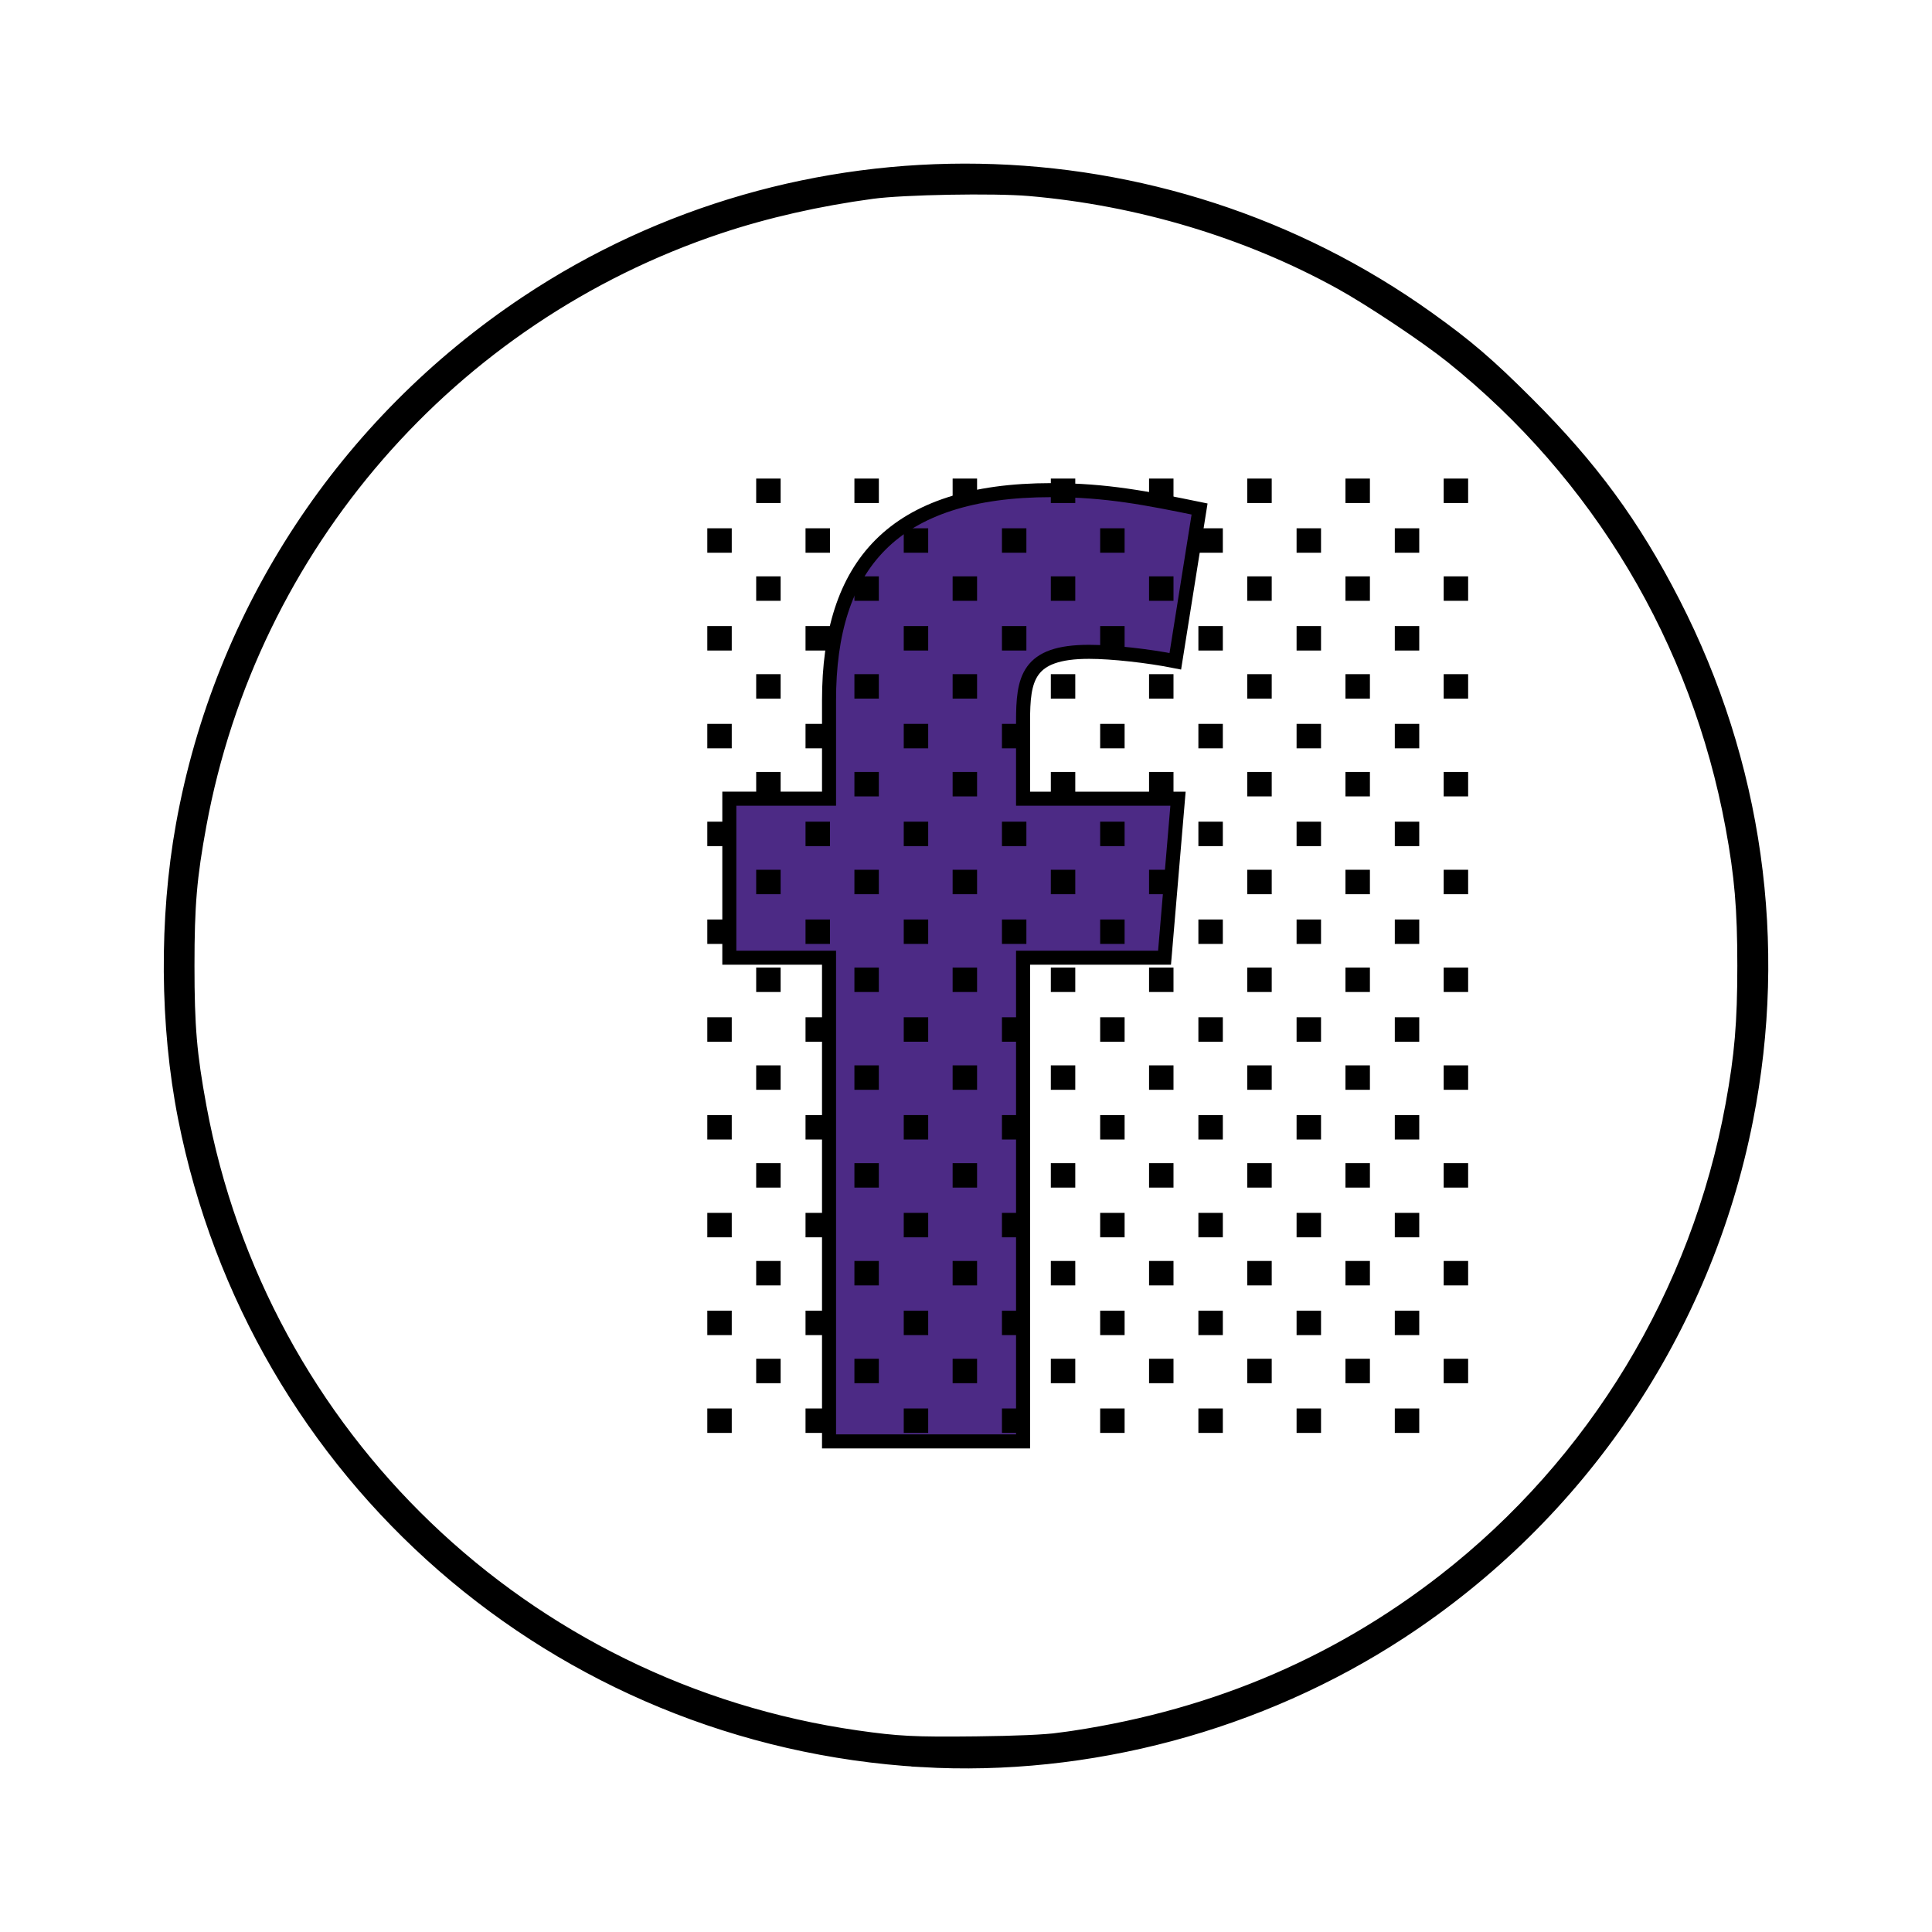 <?xml version="1.0" encoding="UTF-8" standalone="no"?>
<!-- Created with Inkscape (http://www.inkscape.org/) -->

<svg
   xmlns:dc="http://purl.org/dc/elements/1.1/"
   xmlns:cc="http://creativecommons.org/ns#"
   xmlns:rdf="http://www.w3.org/1999/02/22-rdf-syntax-ns#"
   xmlns:svg="http://www.w3.org/2000/svg"
   xmlns="http://www.w3.org/2000/svg"
   xmlns:xlink="http://www.w3.org/1999/xlink"
   xmlns:sodipodi="http://sodipodi.sourceforge.net/DTD/sodipodi-0.dtd"
   xmlns:inkscape="http://www.inkscape.org/namespaces/inkscape"
   width="300"
   height="300"
   viewBox="0 0 79.375 79.375"
   version="1.1"
   id="svg8"
   inkscape:version="0.92.4 (5da689c313, 2019-01-14)"
   sodipodi:docname="fbookiconTextured.svg">
  <defs
     id="defs2">
     <filter id="shadow">
      <feDropShadow dx="-1" dy="1" stdDeviation="0" flood-color="rgba(0, 0, 0, 0.2)"/>
     </filter>
    <clipPath
       clipPathUnits="userSpaceOnUse"
       id="clipPath3402">
      <flowRoot
         xml:space="preserve"
         id="flowRoot3410"
         style="font-style:normal;font-variant:normal;font-weight:bold;font-stretch:normal;font-size:192px;line-height:1.25;font-family:Klavika;-inkscape-font-specification:'Klavika Bold';letter-spacing:0px;word-spacing:0px;fill:none;fill-opacity:1;stroke:#000000;stroke-width:1.89;stroke-miterlimit:4;stroke-dasharray:none;stroke-opacity:1"
         transform="matrix(0.265,0,0,0.265,51.553,187.4)"><flowRegion
           id="flowRegion3406"
           style="font-size:192px;fill:none;stroke:#000000;stroke-width:1.89;stroke-miterlimit:4;stroke-dasharray:none;stroke-opacity:1"><rect
             id="rect3404"
             width="240"
             height="255.714"
             x="-471.429"
             y="217.857"
             style="font-size:192px;fill:none;stroke:#000000;stroke-width:1.89;stroke-miterlimit:4;stroke-dasharray:none;stroke-opacity:1" /></flowRegion><flowPara
           id="flowPara3408">f</flowPara></flowRoot>    </clipPath>
  </defs>
  <sodipodi:namedview
     id="base"
     pagecolor="#ffffff"
     bordercolor="#666666"
     borderopacity="1.0"
     inkscape:pageopacity="0.0"
     inkscape:pageshadow="2"
     inkscape:zoom="1.979899"
     inkscape:cx="128.39899"
     inkscape:cy="113.07623"
     inkscape:document-units="px"
     inkscape:current-layer="layer1"
     showgrid="false"
     units="px"
     inkscape:window-width="1920"
     inkscape:window-height="1017"
     inkscape:window-x="-8"
     inkscape:window-y="-8"
     inkscape:window-maximized="1"
     inkscape:object-nodes="false" />
  <g
     inkscape:label="Layer 1"
     inkscape:groupmode="layer"
     id="layer1"
     transform="translate(0,-217.625)">
    <path
       style="opacity:1;vector-effect:none;fill:#000000;fill-opacity:1;stroke:#000000;stroke-width:0.976;stroke-linecap:butt;stroke-linejoin:miter;stroke-miterlimit:4;stroke-dasharray:none;stroke-dashoffset:0;stroke-opacity:1;filter:url(#shadow);"
       d="m 37.881,289.738 c -14.887,-0.871 -27.194,-11.603 -30.086,-26.235 -0.741,-3.751 -0.772,-8.139 -0.084,-11.948 1.575,-8.721 6.615,-16.378 14.034,-21.325 11.133,-7.423 25.892,-7.165 36.807,0.645 1.593,1.14 2.436,1.863 4.051,3.475 2.61,2.606 4.328,4.949 5.961,8.132 3.362,6.553 4.399,13.903 2.977,21.1 -1.7,8.605 -6.779,16.128 -14.134,20.934 -5.729,3.744 -12.742,5.62 -19.526,5.223 z m 5.689,-0.44 c 6.039,-0.821 11.301,-2.996 15.897,-6.572 6.233,-4.849 10.479,-11.863 11.91,-19.675 0.372,-2.031 0.488,-3.401 0.488,-5.748 0,-2.351 -0.117,-3.728 -0.49,-5.748 -1.422,-7.71 -5.518,-14.57 -11.61,-19.445 -1.058,-0.846 -3.335,-2.365 -4.575,-3.05 -3.853,-2.13 -8.36,-3.482 -12.896,-3.869 -1.456,-0.124 -5.186,-0.057 -6.481,0.117 -2.229,0.3 -4.4,0.793 -6.341,1.441 -11.115,3.712 -19.348,13.19 -21.473,24.723 -0.398,2.158 -0.497,3.32 -0.497,5.83 0,2.51 0.099,3.672 0.497,5.83 2.513,13.633 13.426,24.104 27.172,26.07 1.697,0.243 2.383,0.277 4.927,0.249 1.677,-0.019 2.862,-0.071 3.472,-0.154 z"
       id="path817"
       inkscape:connector-curvature="0" />
    <use
       x="0"
       y="0"
       inkscape:tiled-clone-of="#g1555"
       xlink:href="#g1555"
       id="use1781"
       transform="translate(-38.086,-32.473)"
       width="100%"
       height="100%" />
    <g
       id="g2299"
       transform="translate(8.721,35.734)">
      <use
         height="100%"
         width="100%"
         id="use1783"
         transform="translate(0,3.693)"
         xlink:href="#g1555"
         inkscape:tiled-clone-of="#g1555"
         y="0"
         x="0" />
      <use
         height="100%"
         width="100%"
         id="use1785"
         transform="translate(0,7.386)"
         xlink:href="#g1555"
         inkscape:tiled-clone-of="#g1555"
         y="0"
         x="0" />
      <use
         height="100%"
         width="100%"
         id="use1787"
         transform="translate(0,11.079)"
         xlink:href="#g1555"
         inkscape:tiled-clone-of="#g1555"
         y="0"
         x="0" />
      <use
         height="100%"
         width="100%"
         id="use1789"
         transform="translate(0,14.772)"
         xlink:href="#g1555"
         inkscape:tiled-clone-of="#g1555"
         y="0"
         x="0" />
      <use
         height="100%"
         width="100%"
         id="use1791"
         transform="translate(0,18.465)"
         xlink:href="#g1555"
         inkscape:tiled-clone-of="#g1555"
         y="0"
         x="0" />
      <use
         height="100%"
         width="100%"
         id="use1793"
         transform="translate(0,22.158)"
         xlink:href="#g1555"
         inkscape:tiled-clone-of="#g1555"
         y="0"
         x="0" />
      <use
         height="100%"
         width="100%"
         id="use1795"
         transform="translate(0,25.851)"
         xlink:href="#g1555"
         inkscape:tiled-clone-of="#g1555"
         y="0"
         x="0" />
      <use
         height="100%"
         width="100%"
         id="use1797"
         transform="translate(0,29.544)"
         xlink:href="#g1555"
         inkscape:tiled-clone-of="#g1555"
         y="0"
         x="0" />
      <use
         height="100%"
         width="100%"
         id="use1799"
         transform="translate(0,33.237)"
         xlink:href="#g1555"
         inkscape:tiled-clone-of="#g1555"
         y="0"
         x="0" />
      <use
         height="100%"
         width="100%"
         id="use1801"
         transform="translate(3.709)"
         xlink:href="#g1555"
         inkscape:tiled-clone-of="#g1555"
         y="0"
         x="0" />
      <use
         height="100%"
         width="100%"
         id="use1803"
         transform="translate(3.709,3.693)"
         xlink:href="#g1555"
         inkscape:tiled-clone-of="#g1555"
         y="0"
         x="0" />
      <use
         height="100%"
         width="100%"
         id="use1805"
         transform="translate(3.709,7.386)"
         xlink:href="#g1555"
         inkscape:tiled-clone-of="#g1555"
         y="0"
         x="0" />
      <use
         height="100%"
         width="100%"
         id="use1807"
         transform="translate(3.709,11.079)"
         xlink:href="#g1555"
         inkscape:tiled-clone-of="#g1555"
         y="0"
         x="0" />
      <use
         height="100%"
         width="100%"
         id="use1809"
         transform="translate(3.709,14.772)"
         xlink:href="#g1555"
         inkscape:tiled-clone-of="#g1555"
         y="0"
         x="0" />
      <use
         height="100%"
         width="100%"
         id="use1811"
         transform="translate(3.709,18.465)"
         xlink:href="#g1555"
         inkscape:tiled-clone-of="#g1555"
         y="0"
         x="0" />
      <use
         height="100%"
         width="100%"
         id="use1813"
         transform="translate(3.709,22.158)"
         xlink:href="#g1555"
         inkscape:tiled-clone-of="#g1555"
         y="0"
         x="0" />
      <use
         height="100%"
         width="100%"
         id="use1815"
         transform="translate(3.709,25.851)"
         xlink:href="#g1555"
         inkscape:tiled-clone-of="#g1555"
         y="0"
         x="0" />
      <use
         height="100%"
         width="100%"
         id="use1817"
         transform="translate(3.709,29.544)"
         xlink:href="#g1555"
         inkscape:tiled-clone-of="#g1555"
         y="0"
         x="0" />
      <use
         height="100%"
         width="100%"
         id="use1819"
         transform="translate(3.709,33.237)"
         xlink:href="#g1555"
         inkscape:tiled-clone-of="#g1555"
         y="0"
         x="0" />
      <use
         height="100%"
         width="100%"
         id="use1821"
         transform="translate(7.417)"
         xlink:href="#g1555"
         inkscape:tiled-clone-of="#g1555"
         y="0"
         x="0" />
      <use
         height="100%"
         width="100%"
         id="use1823"
         transform="translate(7.417,3.693)"
         xlink:href="#g1555"
         inkscape:tiled-clone-of="#g1555"
         y="0"
         x="0" />
      <use
         height="100%"
         width="100%"
         id="use1825"
         transform="translate(7.417,7.386)"
         xlink:href="#g1555"
         inkscape:tiled-clone-of="#g1555"
         y="0"
         x="0" />
      <use
         height="100%"
         width="100%"
         id="use1827"
         transform="translate(7.417,11.079)"
         xlink:href="#g1555"
         inkscape:tiled-clone-of="#g1555"
         y="0"
         x="0" />
      <use
         height="100%"
         width="100%"
         id="use1829"
         transform="translate(7.417,14.772)"
         xlink:href="#g1555"
         inkscape:tiled-clone-of="#g1555"
         y="0"
         x="0" />
      <use
         height="100%"
         width="100%"
         id="use1831"
         transform="translate(7.417,18.465)"
         xlink:href="#g1555"
         inkscape:tiled-clone-of="#g1555"
         y="0"
         x="0" />
      <use
         height="100%"
         width="100%"
         id="use1833"
         transform="translate(7.417,22.158)"
         xlink:href="#g1555"
         inkscape:tiled-clone-of="#g1555"
         y="0"
         x="0" />
      <use
         height="100%"
         width="100%"
         id="use1835"
         transform="translate(7.417,25.851)"
         xlink:href="#g1555"
         inkscape:tiled-clone-of="#g1555"
         y="0"
         x="0" />
      <use
         height="100%"
         width="100%"
         id="use1837"
         transform="translate(7.417,29.544)"
         xlink:href="#g1555"
         inkscape:tiled-clone-of="#g1555"
         y="0"
         x="0" />
      <use
         height="100%"
         width="100%"
         id="use1839"
         transform="translate(7.417,33.237)"
         xlink:href="#g1555"
         inkscape:tiled-clone-of="#g1555"
         y="0"
         x="0" />
      <use
         height="100%"
         width="100%"
         id="use1841"
         transform="translate(11.126)"
         xlink:href="#g1555"
         inkscape:tiled-clone-of="#g1555"
         y="0"
         x="0" />
      <use
         height="100%"
         width="100%"
         id="use1843"
         transform="translate(11.126,3.693)"
         xlink:href="#g1555"
         inkscape:tiled-clone-of="#g1555"
         y="0"
         x="0" />
      <use
         height="100%"
         width="100%"
         id="use1845"
         transform="translate(11.126,7.386)"
         xlink:href="#g1555"
         inkscape:tiled-clone-of="#g1555"
         y="0"
         x="0" />
      <use
         height="100%"
         width="100%"
         id="use1847"
         transform="translate(11.126,11.079)"
         xlink:href="#g1555"
         inkscape:tiled-clone-of="#g1555"
         y="0"
         x="0" />
      <use
         height="100%"
         width="100%"
         id="use1849"
         transform="translate(11.126,14.772)"
         xlink:href="#g1555"
         inkscape:tiled-clone-of="#g1555"
         y="0"
         x="0" />
      <use
         height="100%"
         width="100%"
         id="use1851"
         transform="translate(11.126,18.465)"
         xlink:href="#g1555"
         inkscape:tiled-clone-of="#g1555"
         y="0"
         x="0" />
      <use
         height="100%"
         width="100%"
         id="use1853"
         transform="translate(11.126,22.158)"
         xlink:href="#g1555"
         inkscape:tiled-clone-of="#g1555"
         y="0"
         x="0" />
      <use
         height="100%"
         width="100%"
         id="use1855"
         transform="translate(11.126,25.851)"
         xlink:href="#g1555"
         inkscape:tiled-clone-of="#g1555"
         y="0"
         x="0" />
      <use
         height="100%"
         width="100%"
         id="use1857"
         transform="translate(11.126,29.544)"
         xlink:href="#g1555"
         inkscape:tiled-clone-of="#g1555"
         y="0"
         x="0" />
      <use
         height="100%"
         width="100%"
         id="use1859"
         transform="translate(11.126,33.237)"
         xlink:href="#g1555"
         inkscape:tiled-clone-of="#g1555"
         y="0"
         x="0" />
      <use
         height="100%"
         width="100%"
         id="use1861"
         transform="translate(14.835)"
         xlink:href="#g1555"
         inkscape:tiled-clone-of="#g1555"
         y="0"
         x="0" />
      <use
         height="100%"
         width="100%"
         id="use1863"
         transform="translate(14.835,3.693)"
         xlink:href="#g1555"
         inkscape:tiled-clone-of="#g1555"
         y="0"
         x="0" />
      <use
         height="100%"
         width="100%"
         id="use1865"
         transform="translate(14.835,7.386)"
         xlink:href="#g1555"
         inkscape:tiled-clone-of="#g1555"
         y="0"
         x="0" />
      <use
         height="100%"
         width="100%"
         id="use1867"
         transform="translate(14.835,11.079)"
         xlink:href="#g1555"
         inkscape:tiled-clone-of="#g1555"
         y="0"
         x="0" />
      <use
         height="100%"
         width="100%"
         id="use1869"
         transform="translate(14.835,14.772)"
         xlink:href="#g1555"
         inkscape:tiled-clone-of="#g1555"
         y="0"
         x="0" />
      <use
         height="100%"
         width="100%"
         id="use1871"
         transform="translate(14.835,18.465)"
         xlink:href="#g1555"
         inkscape:tiled-clone-of="#g1555"
         y="0"
         x="0" />
      <use
         height="100%"
         width="100%"
         id="use1873"
         transform="translate(14.835,22.158)"
         xlink:href="#g1555"
         inkscape:tiled-clone-of="#g1555"
         y="0"
         x="0" />
      <use
         height="100%"
         width="100%"
         id="use1875"
         transform="translate(14.835,25.851)"
         xlink:href="#g1555"
         inkscape:tiled-clone-of="#g1555"
         y="0"
         x="0" />
      <use
         height="100%"
         width="100%"
         id="use1877"
         transform="translate(14.835,29.544)"
         xlink:href="#g1555"
         inkscape:tiled-clone-of="#g1555"
         y="0"
         x="0" />
      <use
         height="100%"
         width="100%"
         id="use1879"
         transform="translate(14.835,33.237)"
         xlink:href="#g1555"
         inkscape:tiled-clone-of="#g1555"
         y="0"
         x="0" />
      <use
         height="100%"
         width="100%"
         id="use1881"
         transform="translate(18.543)"
         xlink:href="#g1555"
         inkscape:tiled-clone-of="#g1555"
         y="0"
         x="0" />
      <use
         height="100%"
         width="100%"
         id="use1883"
         transform="translate(18.543,3.693)"
         xlink:href="#g1555"
         inkscape:tiled-clone-of="#g1555"
         y="0"
         x="0" />
      <use
         height="100%"
         width="100%"
         id="use1885"
         transform="translate(18.543,7.386)"
         xlink:href="#g1555"
         inkscape:tiled-clone-of="#g1555"
         y="0"
         x="0" />
      <use
         height="100%"
         width="100%"
         id="use1887"
         transform="translate(18.543,11.079)"
         xlink:href="#g1555"
         inkscape:tiled-clone-of="#g1555"
         y="0"
         x="0" />
      <use
         height="100%"
         width="100%"
         id="use1889"
         transform="translate(18.543,14.772)"
         xlink:href="#g1555"
         inkscape:tiled-clone-of="#g1555"
         y="0"
         x="0" />
      <use
         height="100%"
         width="100%"
         id="use1891"
         transform="translate(18.543,18.465)"
         xlink:href="#g1555"
         inkscape:tiled-clone-of="#g1555"
         y="0"
         x="0" />
      <use
         height="100%"
         width="100%"
         id="use1893"
         transform="translate(18.543,22.158)"
         xlink:href="#g1555"
         inkscape:tiled-clone-of="#g1555"
         y="0"
         x="0" />
      <use
         height="100%"
         width="100%"
         id="use1895"
         transform="translate(18.543,25.851)"
         xlink:href="#g1555"
         inkscape:tiled-clone-of="#g1555"
         y="0"
         x="0" />
      <use
         height="100%"
         width="100%"
         id="use1897"
         transform="translate(18.543,29.544)"
         xlink:href="#g1555"
         inkscape:tiled-clone-of="#g1555"
         y="0"
         x="0" />
      <use
         height="100%"
         width="100%"
         id="use1899"
         transform="translate(18.543,33.237)"
         xlink:href="#g1555"
         inkscape:tiled-clone-of="#g1555"
         y="0"
         x="0" />
      <use
         height="100%"
         width="100%"
         id="use1901"
         transform="translate(22.252)"
         xlink:href="#g1555"
         inkscape:tiled-clone-of="#g1555"
         y="0"
         x="0" />
      <use
         height="100%"
         width="100%"
         id="use1903"
         transform="translate(22.252,3.693)"
         xlink:href="#g1555"
         inkscape:tiled-clone-of="#g1555"
         y="0"
         x="0" />
      <use
         height="100%"
         width="100%"
         id="use1905"
         transform="translate(22.252,7.386)"
         xlink:href="#g1555"
         inkscape:tiled-clone-of="#g1555"
         y="0"
         x="0" />
      <use
         height="100%"
         width="100%"
         id="use1907"
         transform="translate(22.252,11.079)"
         xlink:href="#g1555"
         inkscape:tiled-clone-of="#g1555"
         y="0"
         x="0" />
      <use
         height="100%"
         width="100%"
         id="use1909"
         transform="translate(22.252,14.772)"
         xlink:href="#g1555"
         inkscape:tiled-clone-of="#g1555"
         y="0"
         x="0" />
      <use
         height="100%"
         width="100%"
         id="use1911"
         transform="translate(22.252,18.465)"
         xlink:href="#g1555"
         inkscape:tiled-clone-of="#g1555"
         y="0"
         x="0" />
      <use
         height="100%"
         width="100%"
         id="use1913"
         transform="translate(22.252,22.158)"
         xlink:href="#g1555"
         inkscape:tiled-clone-of="#g1555"
         y="0"
         x="0" />
      <use
         height="100%"
         width="100%"
         id="use1915"
         transform="translate(22.252,25.851)"
         xlink:href="#g1555"
         inkscape:tiled-clone-of="#g1555"
         y="0"
         x="0" />
      <use
         height="100%"
         width="100%"
         id="use1917"
         transform="translate(22.252,29.544)"
         xlink:href="#g1555"
         inkscape:tiled-clone-of="#g1555"
         y="0"
         x="0" />
      <use
         height="100%"
         width="100%"
         id="use1919"
         transform="translate(22.252,33.237)"
         xlink:href="#g1555"
         inkscape:tiled-clone-of="#g1555"
         y="0"
         x="0" />
      <use
         height="100%"
         width="100%"
         id="use1921"
         transform="translate(25.961)"
         xlink:href="#g1555"
         inkscape:tiled-clone-of="#g1555"
         y="0"
         x="0" />
      <use
         height="100%"
         width="100%"
         id="use1923"
         transform="translate(25.961,3.693)"
         xlink:href="#g1555"
         inkscape:tiled-clone-of="#g1555"
         y="0"
         x="0" />
      <use
         height="100%"
         width="100%"
         id="use1925"
         transform="translate(25.961,7.386)"
         xlink:href="#g1555"
         inkscape:tiled-clone-of="#g1555"
         y="0"
         x="0" />
      <use
         height="100%"
         width="100%"
         id="use1927"
         transform="translate(25.961,11.079)"
         xlink:href="#g1555"
         inkscape:tiled-clone-of="#g1555"
         y="0"
         x="0" />
      <use
         height="100%"
         width="100%"
         id="use1929"
         transform="translate(25.961,14.772)"
         xlink:href="#g1555"
         inkscape:tiled-clone-of="#g1555"
         y="0"
         x="0" />
      <use
         height="100%"
         width="100%"
         id="use1931"
         transform="translate(25.961,18.465)"
         xlink:href="#g1555"
         inkscape:tiled-clone-of="#g1555"
         y="0"
         x="0" />
      <use
         height="100%"
         width="100%"
         id="use1933"
         transform="translate(25.961,22.158)"
         xlink:href="#g1555"
         inkscape:tiled-clone-of="#g1555"
         y="0"
         x="0" />
      <use
         height="100%"
         width="100%"
         id="use1935"
         transform="translate(25.961,25.851)"
         xlink:href="#g1555"
         inkscape:tiled-clone-of="#g1555"
         y="0"
         x="0" />
      <use
         height="100%"
         width="100%"
         id="use1937"
         transform="translate(25.961,29.544)"
         xlink:href="#g1555"
         inkscape:tiled-clone-of="#g1555"
         y="0"
         x="0" />
      <use
         height="100%"
         width="100%"
         id="use1939"
         transform="translate(25.961,33.237)"
         xlink:href="#g1555"
         inkscape:tiled-clone-of="#g1555"
         y="0"
         x="0" />
      <use
         height="100%"
         width="100%"
         id="use1941"
         transform="translate(29.669)"
         xlink:href="#g1555"
         inkscape:tiled-clone-of="#g1555"
         y="0"
         x="0" />
      <use
         height="100%"
         width="100%"
         id="use1943"
         transform="translate(29.669,3.693)"
         xlink:href="#g1555"
         inkscape:tiled-clone-of="#g1555"
         y="0"
         x="0" />
      <use
         height="100%"
         width="100%"
         id="use1945"
         transform="translate(29.669,7.386)"
         xlink:href="#g1555"
         inkscape:tiled-clone-of="#g1555"
         y="0"
         x="0" />
      <use
         height="100%"
         width="100%"
         id="use1947"
         transform="translate(29.669,11.079)"
         xlink:href="#g1555"
         inkscape:tiled-clone-of="#g1555"
         y="0"
         x="0" />
      <use
         height="100%"
         width="100%"
         id="use1949"
         transform="translate(29.669,14.772)"
         xlink:href="#g1555"
         inkscape:tiled-clone-of="#g1555"
         y="0"
         x="0" />
      <use
         height="100%"
         width="100%"
         id="use1951"
         transform="translate(29.669,18.465)"
         xlink:href="#g1555"
         inkscape:tiled-clone-of="#g1555"
         y="0"
         x="0" />
      <use
         height="100%"
         width="100%"
         id="use1953"
         transform="translate(29.669,22.158)"
         xlink:href="#g1555"
         inkscape:tiled-clone-of="#g1555"
         y="0"
         x="0" />
      <use
         height="100%"
         width="100%"
         id="use1955"
         transform="translate(29.669,25.851)"
         xlink:href="#g1555"
         inkscape:tiled-clone-of="#g1555"
         y="0"
         x="0" />
      <use
         height="100%"
         width="100%"
         id="use1957"
         transform="translate(29.669,29.544)"
         xlink:href="#g1555"
         inkscape:tiled-clone-of="#g1555"
         y="0"
         x="0" />
      <use
         height="100%"
         width="100%"
         id="use1959"
         transform="translate(29.669,33.237)"
         xlink:href="#g1555"
         inkscape:tiled-clone-of="#g1555"
         y="0"
         x="0" />
      <use
         height="100%"
         width="100%"
         id="use1961"
         transform="translate(33.378)"
         xlink:href="#g1555"
         inkscape:tiled-clone-of="#g1555"
         y="0"
         x="0" />
      <use
         height="100%"
         width="100%"
         id="use1963"
         transform="translate(33.378,3.693)"
         xlink:href="#g1555"
         inkscape:tiled-clone-of="#g1555"
         y="0"
         x="0" />
      <use
         height="100%"
         width="100%"
         id="use1965"
         transform="translate(33.378,7.386)"
         xlink:href="#g1555"
         inkscape:tiled-clone-of="#g1555"
         y="0"
         x="0" />
      <use
         height="100%"
         width="100%"
         id="use1967"
         transform="translate(33.378,11.079)"
         xlink:href="#g1555"
         inkscape:tiled-clone-of="#g1555"
         y="0"
         x="0" />
      <use
         height="100%"
         width="100%"
         id="use1969"
         transform="translate(33.378,14.772)"
         xlink:href="#g1555"
         inkscape:tiled-clone-of="#g1555"
         y="0"
         x="0" />
      <use
         height="100%"
         width="100%"
         id="use1971"
         transform="translate(33.378,18.465)"
         xlink:href="#g1555"
         inkscape:tiled-clone-of="#g1555"
         y="0"
         x="0" />
      <use
         height="100%"
         width="100%"
         id="use1973"
         transform="translate(33.378,22.158)"
         xlink:href="#g1555"
         inkscape:tiled-clone-of="#g1555"
         y="0"
         x="0" />
      <use
         height="100%"
         width="100%"
         id="use1975"
         transform="translate(33.378,25.851)"
         xlink:href="#g1555"
         inkscape:tiled-clone-of="#g1555"
         y="0"
         x="0" />
      <use
         height="100%"
         width="100%"
         id="use1977"
         transform="translate(33.378,29.544)"
         xlink:href="#g1555"
         inkscape:tiled-clone-of="#g1555"
         y="0"
         x="0" />
      <g
         inkscape:tile-y0="21.393457"
         inkscape:tile-x0="-81.418312"
         inkscape:tile-h="3.693003"
         inkscape:tile-w="3.7086513"
         inkscape:tile-cy="23.239959"
         inkscape:tile-cx="-79.563986"
         transform="matrix(0.923,0,0,0.923,-81.403,252.232)"
         id="g1555">
        <path
           style="fill:#000000;fill-opacity:1;stroke:#000000;stroke-width:0;stroke-miterlimit:4;stroke-dasharray:none;stroke-opacity:1;paint-order:normal"
           d="M 1,3 H 2 V 4 H 1 Z"
           id="rect1452"
           inkscape:connector-curvature="0" />
        <path
           style="fill:#000000;fill-opacity:1;stroke:#000000;stroke-width:0;stroke-miterlimit:4;stroke-dasharray:none;stroke-opacity:1;paint-order:normal"
           d="M 3,0.966 H 4 V 1.966 H 3 Z"
           id="rect1454"
           inkscape:connector-curvature="0" />
        <path
           style="fill:none;fill-opacity:1;stroke:#000000;stroke-width:0;stroke-miterlimit:4;stroke-dasharray:none;stroke-opacity:1;paint-order:normal"
           d="M -0.017,0.017 H 3.983 V 4.017 h -4 z"
           id="rect1550"
           inkscape:connector-curvature="0" />
      </g>
      <use
         id="use1979"
         transform="translate(33.378,33.237)"
         xlink:href="#g1555"
         inkscape:tiled-clone-of="#g1555"
         y="0"
         x="0"
         width="100%"
         height="100%" />
    </g>
    <g
       id="g3518"
       transform="matrix(1.088,0,0,1.088,3.7,-29.979)"
       style="fill:#4c2a85;fill-opacity:1">
      <g
         id="flowRoot840"
         style="font-style:normal;font-variant:normal;font-weight:bold;font-stretch:normal;font-size:192px;line-height:1.25;font-family:Klavika;-inkscape-font-specification:'Klavika Bold';letter-spacing:0px;word-spacing:0px;fill:#4c2a85;fill-opacity:1;stroke:#000000;stroke-width:1.999;stroke-miterlimit:4;stroke-dasharray:none;stroke-opacity:1"
         transform="matrix(0.265,0,0,0.265,56.479,249.37)"
         aria-label="f">
        <path
           inkscape:connector-curvature="0"
           id="path848"
           style="fill:#4c2a85;fill-opacity:1;stroke:#000000;stroke-width:1.999;stroke-miterlimit:4;stroke-dasharray:none;stroke-opacity:1"
           d="m -55.028,-9.706 c -7.488,-1.536 -13.248,-2.688 -21.12,-2.688 -22.656,0 -31.68,10.752 -31.68,29.952 v 14.016 h -14.208 v 22.656 h 14.208 v 68.928 h 27.648 V 54.23 h 20.16 l 1.92,-22.656 h -22.08 v -10.944 c 0,-6.144 0.576,-9.984 9.408,-9.984 3.264,0 8.448,0.576 12.288,1.344 z" />
      </g>
      <g
         clip-path="url(#clipPath3402)"
         id="g2507"
         transform="translate(96.371,-7.475)"
         style="fill:#4c2a85;fill-opacity:1">
        <use
           height="100%"
           width="100%"
           id="use2301"
           transform="translate(0,3.693)"
           xlink:href="#g1555"
           inkscape:tiled-clone-of="#g1555"
           y="0"
           x="0"
           style="fill:#4c2a85;fill-opacity:1" />
        <use
           height="100%"
           width="100%"
           id="use2303"
           transform="translate(0,7.386)"
           xlink:href="#g1555"
           inkscape:tiled-clone-of="#g1555"
           y="0"
           x="0"
           style="fill:#4c2a85;fill-opacity:1" />
        <use
           height="100%"
           width="100%"
           id="use2305"
           transform="translate(0,11.079)"
           xlink:href="#g1555"
           inkscape:tiled-clone-of="#g1555"
           y="0"
           x="0"
           style="fill:#4c2a85;fill-opacity:1" />
        <use
           height="100%"
           width="100%"
           id="use2307"
           transform="translate(0,14.772)"
           xlink:href="#g1555"
           inkscape:tiled-clone-of="#g1555"
           y="0"
           x="0"
           style="fill:#4c2a85;fill-opacity:1" />
        <use
           height="100%"
           width="100%"
           id="use2309"
           transform="translate(0,18.465)"
           xlink:href="#g1555"
           inkscape:tiled-clone-of="#g1555"
           y="0"
           x="0"
           style="fill:#4c2a85;fill-opacity:1" />
        <use
           height="100%"
           width="100%"
           id="use2311"
           transform="translate(0,22.158)"
           xlink:href="#g1555"
           inkscape:tiled-clone-of="#g1555"
           y="0"
           x="0"
           style="fill:#4c2a85;fill-opacity:1" />
        <use
           height="100%"
           width="100%"
           id="use2313"
           transform="translate(0,25.851)"
           xlink:href="#g1555"
           inkscape:tiled-clone-of="#g1555"
           y="0"
           x="0"
           style="fill:#4c2a85;fill-opacity:1" />
        <use
           height="100%"
           width="100%"
           id="use2315"
           transform="translate(0,29.544)"
           xlink:href="#g1555"
           inkscape:tiled-clone-of="#g1555"
           y="0"
           x="0"
           style="fill:#4c2a85;fill-opacity:1" />
        <use
           height="100%"
           width="100%"
           id="use2317"
           transform="translate(0,33.237)"
           xlink:href="#g1555"
           inkscape:tiled-clone-of="#g1555"
           y="0"
           x="0"
           style="fill:#4c2a85;fill-opacity:1" />
        <use
           height="100%"
           width="100%"
           id="use2319"
           transform="translate(3.709)"
           xlink:href="#g1555"
           inkscape:tiled-clone-of="#g1555"
           y="0"
           x="0"
           style="fill:#4c2a85;fill-opacity:1" />
        <use
           height="100%"
           width="100%"
           id="use2321"
           transform="translate(3.709,3.693)"
           xlink:href="#g1555"
           inkscape:tiled-clone-of="#g1555"
           y="0"
           x="0"
           style="fill:#4c2a85;fill-opacity:1" />
        <use
           height="100%"
           width="100%"
           id="use2323"
           transform="translate(3.709,7.386)"
           xlink:href="#g1555"
           inkscape:tiled-clone-of="#g1555"
           y="0"
           x="0"
           style="fill:#4c2a85;fill-opacity:1" />
        <use
           height="100%"
           width="100%"
           id="use2325"
           transform="translate(3.709,11.079)"
           xlink:href="#g1555"
           inkscape:tiled-clone-of="#g1555"
           y="0"
           x="0"
           style="fill:#4c2a85;fill-opacity:1" />
        <use
           height="100%"
           width="100%"
           id="use2327"
           transform="translate(3.709,14.772)"
           xlink:href="#g1555"
           inkscape:tiled-clone-of="#g1555"
           y="0"
           x="0"
           style="fill:#4c2a85;fill-opacity:1" />
        <use
           height="100%"
           width="100%"
           id="use2329"
           transform="translate(3.709,18.465)"
           xlink:href="#g1555"
           inkscape:tiled-clone-of="#g1555"
           y="0"
           x="0"
           style="fill:#4c2a85;fill-opacity:1" />
        <use
           height="100%"
           width="100%"
           id="use2331"
           transform="translate(3.709,22.158)"
           xlink:href="#g1555"
           inkscape:tiled-clone-of="#g1555"
           y="0"
           x="0"
           style="fill:#4c2a85;fill-opacity:1" />
        <use
           height="100%"
           width="100%"
           id="use2333"
           transform="translate(3.709,25.851)"
           xlink:href="#g1555"
           inkscape:tiled-clone-of="#g1555"
           y="0"
           x="0"
           style="fill:#4c2a85;fill-opacity:1" />
        <use
           height="100%"
           width="100%"
           id="use2335"
           transform="translate(3.709,29.544)"
           xlink:href="#g1555"
           inkscape:tiled-clone-of="#g1555"
           y="0"
           x="0"
           style="fill:#4c2a85;fill-opacity:1" />
        <use
           height="100%"
           width="100%"
           id="use2337"
           transform="translate(3.709,33.237)"
           xlink:href="#g1555"
           inkscape:tiled-clone-of="#g1555"
           y="0"
           x="0"
           style="fill:#4c2a85;fill-opacity:1" />
        <use
           height="100%"
           width="100%"
           id="use2339"
           transform="translate(7.417)"
           xlink:href="#g1555"
           inkscape:tiled-clone-of="#g1555"
           y="0"
           x="0"
           style="fill:#4c2a85;fill-opacity:1" />
        <use
           height="100%"
           width="100%"
           id="use2341"
           transform="translate(7.417,3.693)"
           xlink:href="#g1555"
           inkscape:tiled-clone-of="#g1555"
           y="0"
           x="0"
           style="fill:#4c2a85;fill-opacity:1" />
        <use
           height="100%"
           width="100%"
           id="use2343"
           transform="translate(7.417,7.386)"
           xlink:href="#g1555"
           inkscape:tiled-clone-of="#g1555"
           y="0"
           x="0"
           style="fill:#4c2a85;fill-opacity:1" />
        <use
           height="100%"
           width="100%"
           id="use2345"
           transform="translate(7.417,11.079)"
           xlink:href="#g1555"
           inkscape:tiled-clone-of="#g1555"
           y="0"
           x="0"
           style="fill:#4c2a85;fill-opacity:1" />
        <use
           height="100%"
           width="100%"
           id="use2347"
           transform="translate(7.417,14.772)"
           xlink:href="#g1555"
           inkscape:tiled-clone-of="#g1555"
           y="0"
           x="0"
           style="fill:#4c2a85;fill-opacity:1" />
        <use
           height="100%"
           width="100%"
           id="use2349"
           transform="translate(7.417,18.465)"
           xlink:href="#g1555"
           inkscape:tiled-clone-of="#g1555"
           y="0"
           x="0"
           style="fill:#4c2a85;fill-opacity:1" />
        <use
           height="100%"
           width="100%"
           id="use2351"
           transform="translate(7.417,22.158)"
           xlink:href="#g1555"
           inkscape:tiled-clone-of="#g1555"
           y="0"
           x="0"
           style="fill:#4c2a85;fill-opacity:1" />
        <use
           height="100%"
           width="100%"
           id="use2353"
           transform="translate(7.417,25.851)"
           xlink:href="#g1555"
           inkscape:tiled-clone-of="#g1555"
           y="0"
           x="0"
           style="fill:#4c2a85;fill-opacity:1" />
        <use
           height="100%"
           width="100%"
           id="use2355"
           transform="translate(7.417,29.544)"
           xlink:href="#g1555"
           inkscape:tiled-clone-of="#g1555"
           y="0"
           x="0"
           style="fill:#4c2a85;fill-opacity:1" />
        <use
           height="100%"
           width="100%"
           id="use2357"
           transform="translate(7.417,33.237)"
           xlink:href="#g1555"
           inkscape:tiled-clone-of="#g1555"
           y="0"
           x="0"
           style="fill:#4c2a85;fill-opacity:1" />
        <use
           height="100%"
           width="100%"
           id="use2359"
           transform="translate(11.126)"
           xlink:href="#g1555"
           inkscape:tiled-clone-of="#g1555"
           y="0"
           x="0"
           style="fill:#4c2a85;fill-opacity:1" />
        <use
           height="100%"
           width="100%"
           id="use2361"
           transform="translate(11.126,3.693)"
           xlink:href="#g1555"
           inkscape:tiled-clone-of="#g1555"
           y="0"
           x="0"
           style="fill:#4c2a85;fill-opacity:1" />
        <use
           height="100%"
           width="100%"
           id="use2363"
           transform="translate(11.126,7.386)"
           xlink:href="#g1555"
           inkscape:tiled-clone-of="#g1555"
           y="0"
           x="0"
           style="fill:#4c2a85;fill-opacity:1" />
        <use
           height="100%"
           width="100%"
           id="use2365"
           transform="translate(11.126,11.079)"
           xlink:href="#g1555"
           inkscape:tiled-clone-of="#g1555"
           y="0"
           x="0"
           style="fill:#4c2a85;fill-opacity:1" />
        <use
           height="100%"
           width="100%"
           id="use2367"
           transform="translate(11.126,14.772)"
           xlink:href="#g1555"
           inkscape:tiled-clone-of="#g1555"
           y="0"
           x="0"
           style="fill:#4c2a85;fill-opacity:1" />
        <use
           height="100%"
           width="100%"
           id="use2369"
           transform="translate(11.126,18.465)"
           xlink:href="#g1555"
           inkscape:tiled-clone-of="#g1555"
           y="0"
           x="0"
           style="fill:#4c2a85;fill-opacity:1" />
        <use
           height="100%"
           width="100%"
           id="use2371"
           transform="translate(11.126,22.158)"
           xlink:href="#g1555"
           inkscape:tiled-clone-of="#g1555"
           y="0"
           x="0"
           style="fill:#4c2a85;fill-opacity:1" />
        <use
           height="100%"
           width="100%"
           id="use2373"
           transform="translate(11.126,25.851)"
           xlink:href="#g1555"
           inkscape:tiled-clone-of="#g1555"
           y="0"
           x="0"
           style="fill:#4c2a85;fill-opacity:1" />
        <use
           height="100%"
           width="100%"
           id="use2375"
           transform="translate(11.126,29.544)"
           xlink:href="#g1555"
           inkscape:tiled-clone-of="#g1555"
           y="0"
           x="0"
           style="fill:#4c2a85;fill-opacity:1" />
        <use
           height="100%"
           width="100%"
           id="use2377"
           transform="translate(11.126,33.237)"
           xlink:href="#g1555"
           inkscape:tiled-clone-of="#g1555"
           y="0"
           x="0"
           style="fill:#4c2a85;fill-opacity:1" />
        <use
           height="100%"
           width="100%"
           id="use2379"
           transform="translate(14.835)"
           xlink:href="#g1555"
           inkscape:tiled-clone-of="#g1555"
           y="0"
           x="0"
           style="fill:#4c2a85;fill-opacity:1" />
        <use
           height="100%"
           width="100%"
           id="use2381"
           transform="translate(14.835,3.693)"
           xlink:href="#g1555"
           inkscape:tiled-clone-of="#g1555"
           y="0"
           x="0"
           style="fill:#4c2a85;fill-opacity:1" />
        <use
           height="100%"
           width="100%"
           id="use2383"
           transform="translate(14.835,7.386)"
           xlink:href="#g1555"
           inkscape:tiled-clone-of="#g1555"
           y="0"
           x="0"
           style="fill:#4c2a85;fill-opacity:1" />
        <use
           height="100%"
           width="100%"
           id="use2385"
           transform="translate(14.835,11.079)"
           xlink:href="#g1555"
           inkscape:tiled-clone-of="#g1555"
           y="0"
           x="0"
           style="fill:#4c2a85;fill-opacity:1" />
        <use
           height="100%"
           width="100%"
           id="use2387"
           transform="translate(14.835,14.772)"
           xlink:href="#g1555"
           inkscape:tiled-clone-of="#g1555"
           y="0"
           x="0"
           style="fill:#4c2a85;fill-opacity:1" />
        <use
           height="100%"
           width="100%"
           id="use2389"
           transform="translate(14.835,18.465)"
           xlink:href="#g1555"
           inkscape:tiled-clone-of="#g1555"
           y="0"
           x="0"
           style="fill:#4c2a85;fill-opacity:1" />
        <use
           height="100%"
           width="100%"
           id="use2391"
           transform="translate(14.835,22.158)"
           xlink:href="#g1555"
           inkscape:tiled-clone-of="#g1555"
           y="0"
           x="0"
           style="fill:#4c2a85;fill-opacity:1" />
        <use
           height="100%"
           width="100%"
           id="use2393"
           transform="translate(14.835,25.851)"
           xlink:href="#g1555"
           inkscape:tiled-clone-of="#g1555"
           y="0"
           x="0"
           style="fill:#4c2a85;fill-opacity:1" />
        <use
           height="100%"
           width="100%"
           id="use2395"
           transform="translate(14.835,29.544)"
           xlink:href="#g1555"
           inkscape:tiled-clone-of="#g1555"
           y="0"
           x="0"
           style="fill:#4c2a85;fill-opacity:1" />
        <use
           height="100%"
           width="100%"
           id="use2397"
           transform="translate(14.835,33.237)"
           xlink:href="#g1555"
           inkscape:tiled-clone-of="#g1555"
           y="0"
           x="0"
           style="fill:#4c2a85;fill-opacity:1" />
        <use
           height="100%"
           width="100%"
           id="use2399"
           transform="translate(18.543)"
           xlink:href="#g1555"
           inkscape:tiled-clone-of="#g1555"
           y="0"
           x="0"
           style="fill:#4c2a85;fill-opacity:1" />
        <use
           height="100%"
           width="100%"
           id="use2401"
           transform="translate(18.543,3.693)"
           xlink:href="#g1555"
           inkscape:tiled-clone-of="#g1555"
           y="0"
           x="0"
           style="fill:#4c2a85;fill-opacity:1" />
        <use
           height="100%"
           width="100%"
           id="use2403"
           transform="translate(18.543,7.386)"
           xlink:href="#g1555"
           inkscape:tiled-clone-of="#g1555"
           y="0"
           x="0"
           style="fill:#4c2a85;fill-opacity:1" />
        <use
           height="100%"
           width="100%"
           id="use2405"
           transform="translate(18.543,11.079)"
           xlink:href="#g1555"
           inkscape:tiled-clone-of="#g1555"
           y="0"
           x="0"
           style="fill:#4c2a85;fill-opacity:1" />
        <use
           height="100%"
           width="100%"
           id="use2407"
           transform="translate(18.543,14.772)"
           xlink:href="#g1555"
           inkscape:tiled-clone-of="#g1555"
           y="0"
           x="0"
           style="fill:#4c2a85;fill-opacity:1" />
        <use
           height="100%"
           width="100%"
           id="use2409"
           transform="translate(18.543,18.465)"
           xlink:href="#g1555"
           inkscape:tiled-clone-of="#g1555"
           y="0"
           x="0"
           style="fill:#4c2a85;fill-opacity:1" />
        <use
           height="100%"
           width="100%"
           id="use2411"
           transform="translate(18.543,22.158)"
           xlink:href="#g1555"
           inkscape:tiled-clone-of="#g1555"
           y="0"
           x="0"
           style="fill:#4c2a85;fill-opacity:1" />
        <use
           height="100%"
           width="100%"
           id="use2413"
           transform="translate(18.543,25.851)"
           xlink:href="#g1555"
           inkscape:tiled-clone-of="#g1555"
           y="0"
           x="0"
           style="fill:#4c2a85;fill-opacity:1" />
        <use
           height="100%"
           width="100%"
           id="use2415"
           transform="translate(18.543,29.544)"
           xlink:href="#g1555"
           inkscape:tiled-clone-of="#g1555"
           y="0"
           x="0"
           style="fill:#4c2a85;fill-opacity:1" />
        <use
           height="100%"
           width="100%"
           id="use2417"
           transform="translate(18.543,33.237)"
           xlink:href="#g1555"
           inkscape:tiled-clone-of="#g1555"
           y="0"
           x="0"
           style="fill:#4c2a85;fill-opacity:1" />
        <use
           height="100%"
           width="100%"
           id="use2419"
           transform="translate(22.252)"
           xlink:href="#g1555"
           inkscape:tiled-clone-of="#g1555"
           y="0"
           x="0"
           style="fill:#4c2a85;fill-opacity:1" />
        <use
           height="100%"
           width="100%"
           id="use2421"
           transform="translate(22.252,3.693)"
           xlink:href="#g1555"
           inkscape:tiled-clone-of="#g1555"
           y="0"
           x="0"
           style="fill:#4c2a85;fill-opacity:1" />
        <use
           height="100%"
           width="100%"
           id="use2423"
           transform="translate(22.252,7.386)"
           xlink:href="#g1555"
           inkscape:tiled-clone-of="#g1555"
           y="0"
           x="0"
           style="fill:#4c2a85;fill-opacity:1" />
        <use
           height="100%"
           width="100%"
           id="use2425"
           transform="translate(22.252,11.079)"
           xlink:href="#g1555"
           inkscape:tiled-clone-of="#g1555"
           y="0"
           x="0"
           style="fill:#4c2a85;fill-opacity:1" />
        <use
           height="100%"
           width="100%"
           id="use2427"
           transform="translate(22.252,14.772)"
           xlink:href="#g1555"
           inkscape:tiled-clone-of="#g1555"
           y="0"
           x="0"
           style="fill:#4c2a85;fill-opacity:1" />
        <use
           height="100%"
           width="100%"
           id="use2429"
           transform="translate(22.252,18.465)"
           xlink:href="#g1555"
           inkscape:tiled-clone-of="#g1555"
           y="0"
           x="0"
           style="fill:#4c2a85;fill-opacity:1" />
        <use
           height="100%"
           width="100%"
           id="use2431"
           transform="translate(22.252,22.158)"
           xlink:href="#g1555"
           inkscape:tiled-clone-of="#g1555"
           y="0"
           x="0"
           style="fill:#4c2a85;fill-opacity:1" />
        <use
           height="100%"
           width="100%"
           id="use2433"
           transform="translate(22.252,25.851)"
           xlink:href="#g1555"
           inkscape:tiled-clone-of="#g1555"
           y="0"
           x="0"
           style="fill:#4c2a85;fill-opacity:1" />
        <use
           height="100%"
           width="100%"
           id="use2435"
           transform="translate(22.252,29.544)"
           xlink:href="#g1555"
           inkscape:tiled-clone-of="#g1555"
           y="0"
           x="0"
           style="fill:#4c2a85;fill-opacity:1" />
        <use
           height="100%"
           width="100%"
           id="use2437"
           transform="translate(22.252,33.237)"
           xlink:href="#g1555"
           inkscape:tiled-clone-of="#g1555"
           y="0"
           x="0"
           style="fill:#4c2a85;fill-opacity:1" />
        <use
           height="100%"
           width="100%"
           id="use2439"
           transform="translate(25.961)"
           xlink:href="#g1555"
           inkscape:tiled-clone-of="#g1555"
           y="0"
           x="0"
           style="fill:#4c2a85;fill-opacity:1" />
        <use
           height="100%"
           width="100%"
           id="use2441"
           transform="translate(25.961,3.693)"
           xlink:href="#g1555"
           inkscape:tiled-clone-of="#g1555"
           y="0"
           x="0"
           style="fill:#4c2a85;fill-opacity:1" />
        <use
           height="100%"
           width="100%"
           id="use2443"
           transform="translate(25.961,7.386)"
           xlink:href="#g1555"
           inkscape:tiled-clone-of="#g1555"
           y="0"
           x="0"
           style="fill:#4c2a85;fill-opacity:1" />
        <use
           height="100%"
           width="100%"
           id="use2445"
           transform="translate(25.961,11.079)"
           xlink:href="#g1555"
           inkscape:tiled-clone-of="#g1555"
           y="0"
           x="0"
           style="fill:#4c2a85;fill-opacity:1" />
        <use
           height="100%"
           width="100%"
           id="use2447"
           transform="translate(25.961,14.772)"
           xlink:href="#g1555"
           inkscape:tiled-clone-of="#g1555"
           y="0"
           x="0"
           style="fill:#4c2a85;fill-opacity:1" />
        <use
           height="100%"
           width="100%"
           id="use2449"
           transform="translate(25.961,18.465)"
           xlink:href="#g1555"
           inkscape:tiled-clone-of="#g1555"
           y="0"
           x="0"
           style="fill:#4c2a85;fill-opacity:1" />
        <use
           height="100%"
           width="100%"
           id="use2451"
           transform="translate(25.961,22.158)"
           xlink:href="#g1555"
           inkscape:tiled-clone-of="#g1555"
           y="0"
           x="0"
           style="fill:#4c2a85;fill-opacity:1" />
        <use
           height="100%"
           width="100%"
           id="use2453"
           transform="translate(25.961,25.851)"
           xlink:href="#g1555"
           inkscape:tiled-clone-of="#g1555"
           y="0"
           x="0"
           style="fill:#4c2a85;fill-opacity:1" />
        <use
           height="100%"
           width="100%"
           id="use2455"
           transform="translate(25.961,29.544)"
           xlink:href="#g1555"
           inkscape:tiled-clone-of="#g1555"
           y="0"
           x="0"
           style="fill:#4c2a85;fill-opacity:1" />
        <use
           height="100%"
           width="100%"
           id="use2457"
           transform="translate(25.961,33.237)"
           xlink:href="#g1555"
           inkscape:tiled-clone-of="#g1555"
           y="0"
           x="0"
           style="fill:#4c2a85;fill-opacity:1" />
        <use
           height="100%"
           width="100%"
           id="use2459"
           transform="translate(29.669)"
           xlink:href="#g1555"
           inkscape:tiled-clone-of="#g1555"
           y="0"
           x="0"
           style="fill:#4c2a85;fill-opacity:1" />
        <use
           height="100%"
           width="100%"
           id="use2461"
           transform="translate(29.669,3.693)"
           xlink:href="#g1555"
           inkscape:tiled-clone-of="#g1555"
           y="0"
           x="0"
           style="fill:#4c2a85;fill-opacity:1" />
        <use
           height="100%"
           width="100%"
           id="use2463"
           transform="translate(29.669,7.386)"
           xlink:href="#g1555"
           inkscape:tiled-clone-of="#g1555"
           y="0"
           x="0"
           style="fill:#4c2a85;fill-opacity:1" />
        <use
           height="100%"
           width="100%"
           id="use2465"
           transform="translate(29.669,11.079)"
           xlink:href="#g1555"
           inkscape:tiled-clone-of="#g1555"
           y="0"
           x="0"
           style="fill:#4c2a85;fill-opacity:1" />
        <use
           height="100%"
           width="100%"
           id="use2467"
           transform="translate(29.669,14.772)"
           xlink:href="#g1555"
           inkscape:tiled-clone-of="#g1555"
           y="0"
           x="0"
           style="fill:#4c2a85;fill-opacity:1" />
        <use
           height="100%"
           width="100%"
           id="use2469"
           transform="translate(29.669,18.465)"
           xlink:href="#g1555"
           inkscape:tiled-clone-of="#g1555"
           y="0"
           x="0"
           style="fill:#4c2a85;fill-opacity:1" />
        <use
           height="100%"
           width="100%"
           id="use2471"
           transform="translate(29.669,22.158)"
           xlink:href="#g1555"
           inkscape:tiled-clone-of="#g1555"
           y="0"
           x="0"
           style="fill:#4c2a85;fill-opacity:1" />
        <use
           height="100%"
           width="100%"
           id="use2473"
           transform="translate(29.669,25.851)"
           xlink:href="#g1555"
           inkscape:tiled-clone-of="#g1555"
           y="0"
           x="0"
           style="fill:#4c2a85;fill-opacity:1" />
        <use
           height="100%"
           width="100%"
           id="use2475"
           transform="translate(29.669,29.544)"
           xlink:href="#g1555"
           inkscape:tiled-clone-of="#g1555"
           y="0"
           x="0"
           style="fill:#4c2a85;fill-opacity:1" />
        <use
           height="100%"
           width="100%"
           id="use2477"
           transform="translate(29.669,33.237)"
           xlink:href="#g1555"
           inkscape:tiled-clone-of="#g1555"
           y="0"
           x="0"
           style="fill:#4c2a85;fill-opacity:1" />
        <use
           height="100%"
           width="100%"
           id="use2479"
           transform="translate(33.378)"
           xlink:href="#g1555"
           inkscape:tiled-clone-of="#g1555"
           y="0"
           x="0"
           style="fill:#4c2a85;fill-opacity:1" />
        <use
           height="100%"
           width="100%"
           id="use2481"
           transform="translate(33.378,3.693)"
           xlink:href="#g1555"
           inkscape:tiled-clone-of="#g1555"
           y="0"
           x="0"
           style="fill:#4c2a85;fill-opacity:1" />
        <use
           height="100%"
           width="100%"
           id="use2483"
           transform="translate(33.378,7.386)"
           xlink:href="#g1555"
           inkscape:tiled-clone-of="#g1555"
           y="0"
           x="0"
           style="fill:#4c2a85;fill-opacity:1" />
        <use
           height="100%"
           width="100%"
           id="use2485"
           transform="translate(33.378,11.079)"
           xlink:href="#g1555"
           inkscape:tiled-clone-of="#g1555"
           y="0"
           x="0"
           style="fill:#4c2a85;fill-opacity:1" />
        <use
           height="100%"
           width="100%"
           id="use2487"
           transform="translate(33.378,14.772)"
           xlink:href="#g1555"
           inkscape:tiled-clone-of="#g1555"
           y="0"
           x="0"
           style="fill:#4c2a85;fill-opacity:1" />
        <use
           height="100%"
           width="100%"
           id="use2489"
           transform="translate(33.378,18.465)"
           xlink:href="#g1555"
           inkscape:tiled-clone-of="#g1555"
           y="0"
           x="0"
           style="fill:#4c2a85;fill-opacity:1" />
        <use
           height="100%"
           width="100%"
           id="use2491"
           transform="translate(33.378,22.158)"
           xlink:href="#g1555"
           inkscape:tiled-clone-of="#g1555"
           y="0"
           x="0"
           style="fill:#4c2a85;fill-opacity:1" />
        <use
           height="100%"
           width="100%"
           id="use2493"
           transform="translate(33.378,25.851)"
           xlink:href="#g1555"
           inkscape:tiled-clone-of="#g1555"
           y="0"
           x="0"
           style="fill:#4c2a85;fill-opacity:1" />
        <use
           height="100%"
           width="100%"
           id="use2495"
           transform="translate(33.378,29.544)"
           xlink:href="#g1555"
           inkscape:tiled-clone-of="#g1555"
           y="0"
           x="0"
           style="fill:#4c2a85;fill-opacity:1" />
        <g
           inkscape:tile-y0="21.393457"
           inkscape:tile-x0="-81.418312"
           inkscape:tile-h="3.693003"
           inkscape:tile-w="3.7086513"
           inkscape:tile-cy="23.239959"
           inkscape:tile-cx="-79.563986"
           transform="matrix(0.923,0,0,0.923,-81.403,252.232)"
           id="g2503"
           style="fill:#4c2a85;fill-opacity:1">
          <path
             inkscape:connector-curvature="0"
             id="rect2497"
             d="M 1,3 H 2 V 4 H 1 Z"
             style="fill:#4c2a85;fill-opacity:1;stroke:#000000;stroke-width:0;stroke-miterlimit:4;stroke-dasharray:none;stroke-opacity:1;paint-order:normal" />
          <path
             inkscape:connector-curvature="0"
             id="rect2499"
             d="M 3,0.966 H 4 V 1.966 H 3 Z"
             style="fill:#4c2a85;fill-opacity:1;stroke:#000000;stroke-width:0;stroke-miterlimit:4;stroke-dasharray:none;stroke-opacity:1;paint-order:normal" />
          <path
             inkscape:connector-curvature="0"
             id="rect2501"
             d="M -0.017,0.017 H 3.983 V 4.017 h -4 z"
             style="fill:#4c2a85;fill-opacity:1;stroke:#000000;stroke-width:0;stroke-miterlimit:4;stroke-dasharray:none;stroke-opacity:1;paint-order:normal" />
        </g>
        <use
           id="use2505"
           transform="translate(33.378,33.237)"
           xlink:href="#g1555"
           inkscape:tiled-clone-of="#g1555"
           y="0"
           x="0"
           width="100%"
           height="100%"
           style="fill:#4c2a85;fill-opacity:1" />
      </g>
    </g>
    <flowRoot
       xml:space="preserve"
       id="flowRoot2932"
       style="font-style:normal;font-variant:normal;font-weight:bold;font-stretch:normal;font-size:192px;line-height:1.25;font-family:Klavika;-inkscape-font-specification:'Klavika Bold';letter-spacing:0px;word-spacing:0px;fill:none;fill-opacity:1;stroke:none;stroke-width:3.78;stroke-miterlimit:4;stroke-dasharray:none"
       transform="matrix(0.265,0,0,0.265,0,230.854)"><flowRegion
         id="flowRegion2934"
         style="font-size:192px;fill:none;stroke-width:3.78;stroke-miterlimit:4;stroke-dasharray:none"><rect
           id="rect2936"
           width="126.429"
           height="222.857"
           x="-512.143"
           y="188.571"
           style="font-size:192px;fill:none;stroke-width:3.78;stroke-miterlimit:4;stroke-dasharray:none" /></flowRegion><flowPara
         id="flowPara2938">f</flowPara></flowRoot>    <g
       id="g2977"
       style="font-style:normal;font-variant:normal;font-weight:bold;font-stretch:normal;font-size:192px;line-height:1.25;font-family:Klavika;-inkscape-font-specification:'Klavika Bold';letter-spacing:0px;word-spacing:0px;fill:none;fill-opacity:1;stroke:#000000;stroke-width:2;stroke-miterlimit:4;stroke-dasharray:none;stroke-opacity:1"
       transform="matrix(0.265,0,0,0.265,-11.919,235.404)"
       aria-label="f">
      <path
         inkscape:connector-curvature="0"
         id="path2975"
         style="fill:none;stroke:#000000;stroke-width:2;stroke-miterlimit:4;stroke-dasharray:none;stroke-opacity:1"
         d="m -55.028,-9.706 c -7.488,-1.536 -13.248,-2.688 -21.12,-2.688 -22.656,0 -31.68,10.752 -31.68,29.952 v 14.016 h -14.208 v 22.656 h 14.208 v 68.928 h 27.648 V 54.23 h 20.16 l 1.92,-22.656 h -22.08 v -10.944 c 0,-6.144 0.576,-9.984 9.408,-9.984 3.264,0 8.448,0.576 12.288,1.344 z" />
    </g>
  </g>
</svg>
